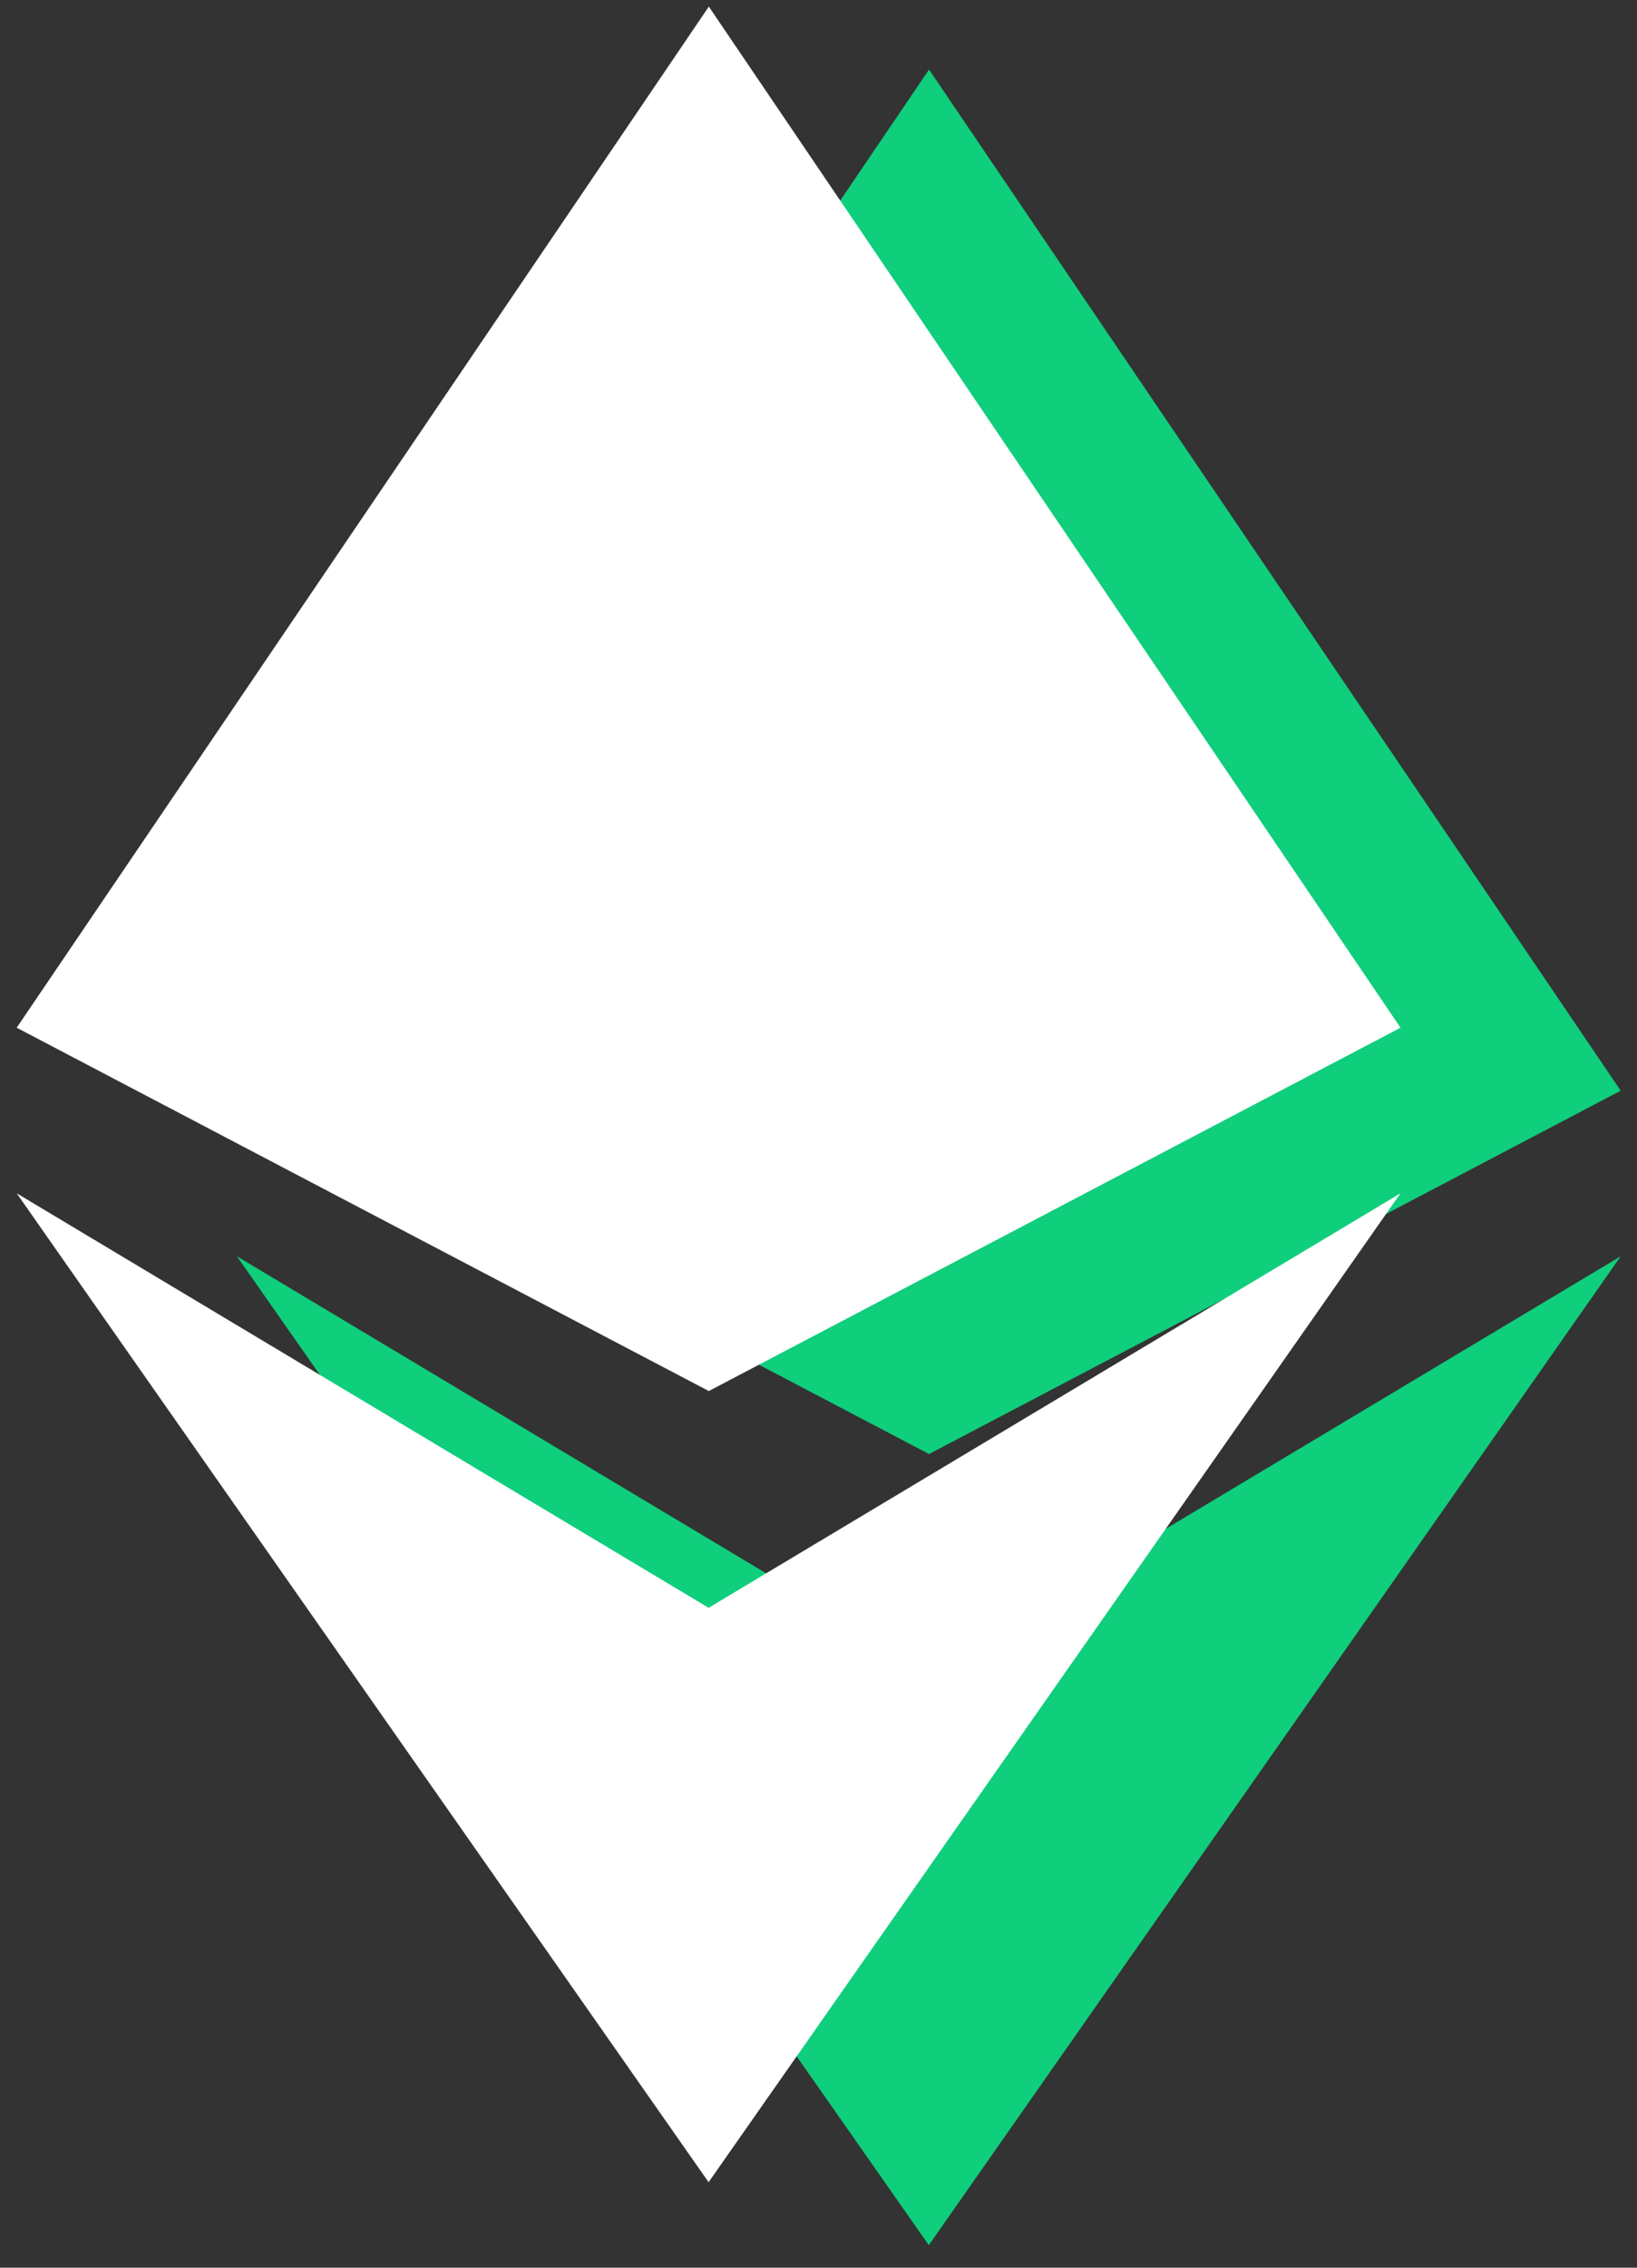 <svg width="52" height="72" viewBox="0 0 52 72" fill="none" xmlns="http://www.w3.org/2000/svg">
<rect x="0" y="0" width="52" height="72" fill="#333333" stroke="none"/>
<path fill-rule="evenodd" clip-rule="evenodd" d="M29.511 46.166L51.482 34.63L29.511 2.208L7.525 34.63L29.511 46.166ZM7.525 39.887L29.504 53.047L51.482 39.887L29.504 71.285L7.525 39.887Z" fill="#0FCE7C"/>
<path fill-rule="evenodd" clip-rule="evenodd" d="M22.516 44.166L44.488 32.63L22.516 0.209L0.53 32.63L22.516 44.166ZM0.53 37.887L22.509 51.048L44.488 37.887L22.509 69.285L0.53 37.887Z" fill="white"/>
</svg>
